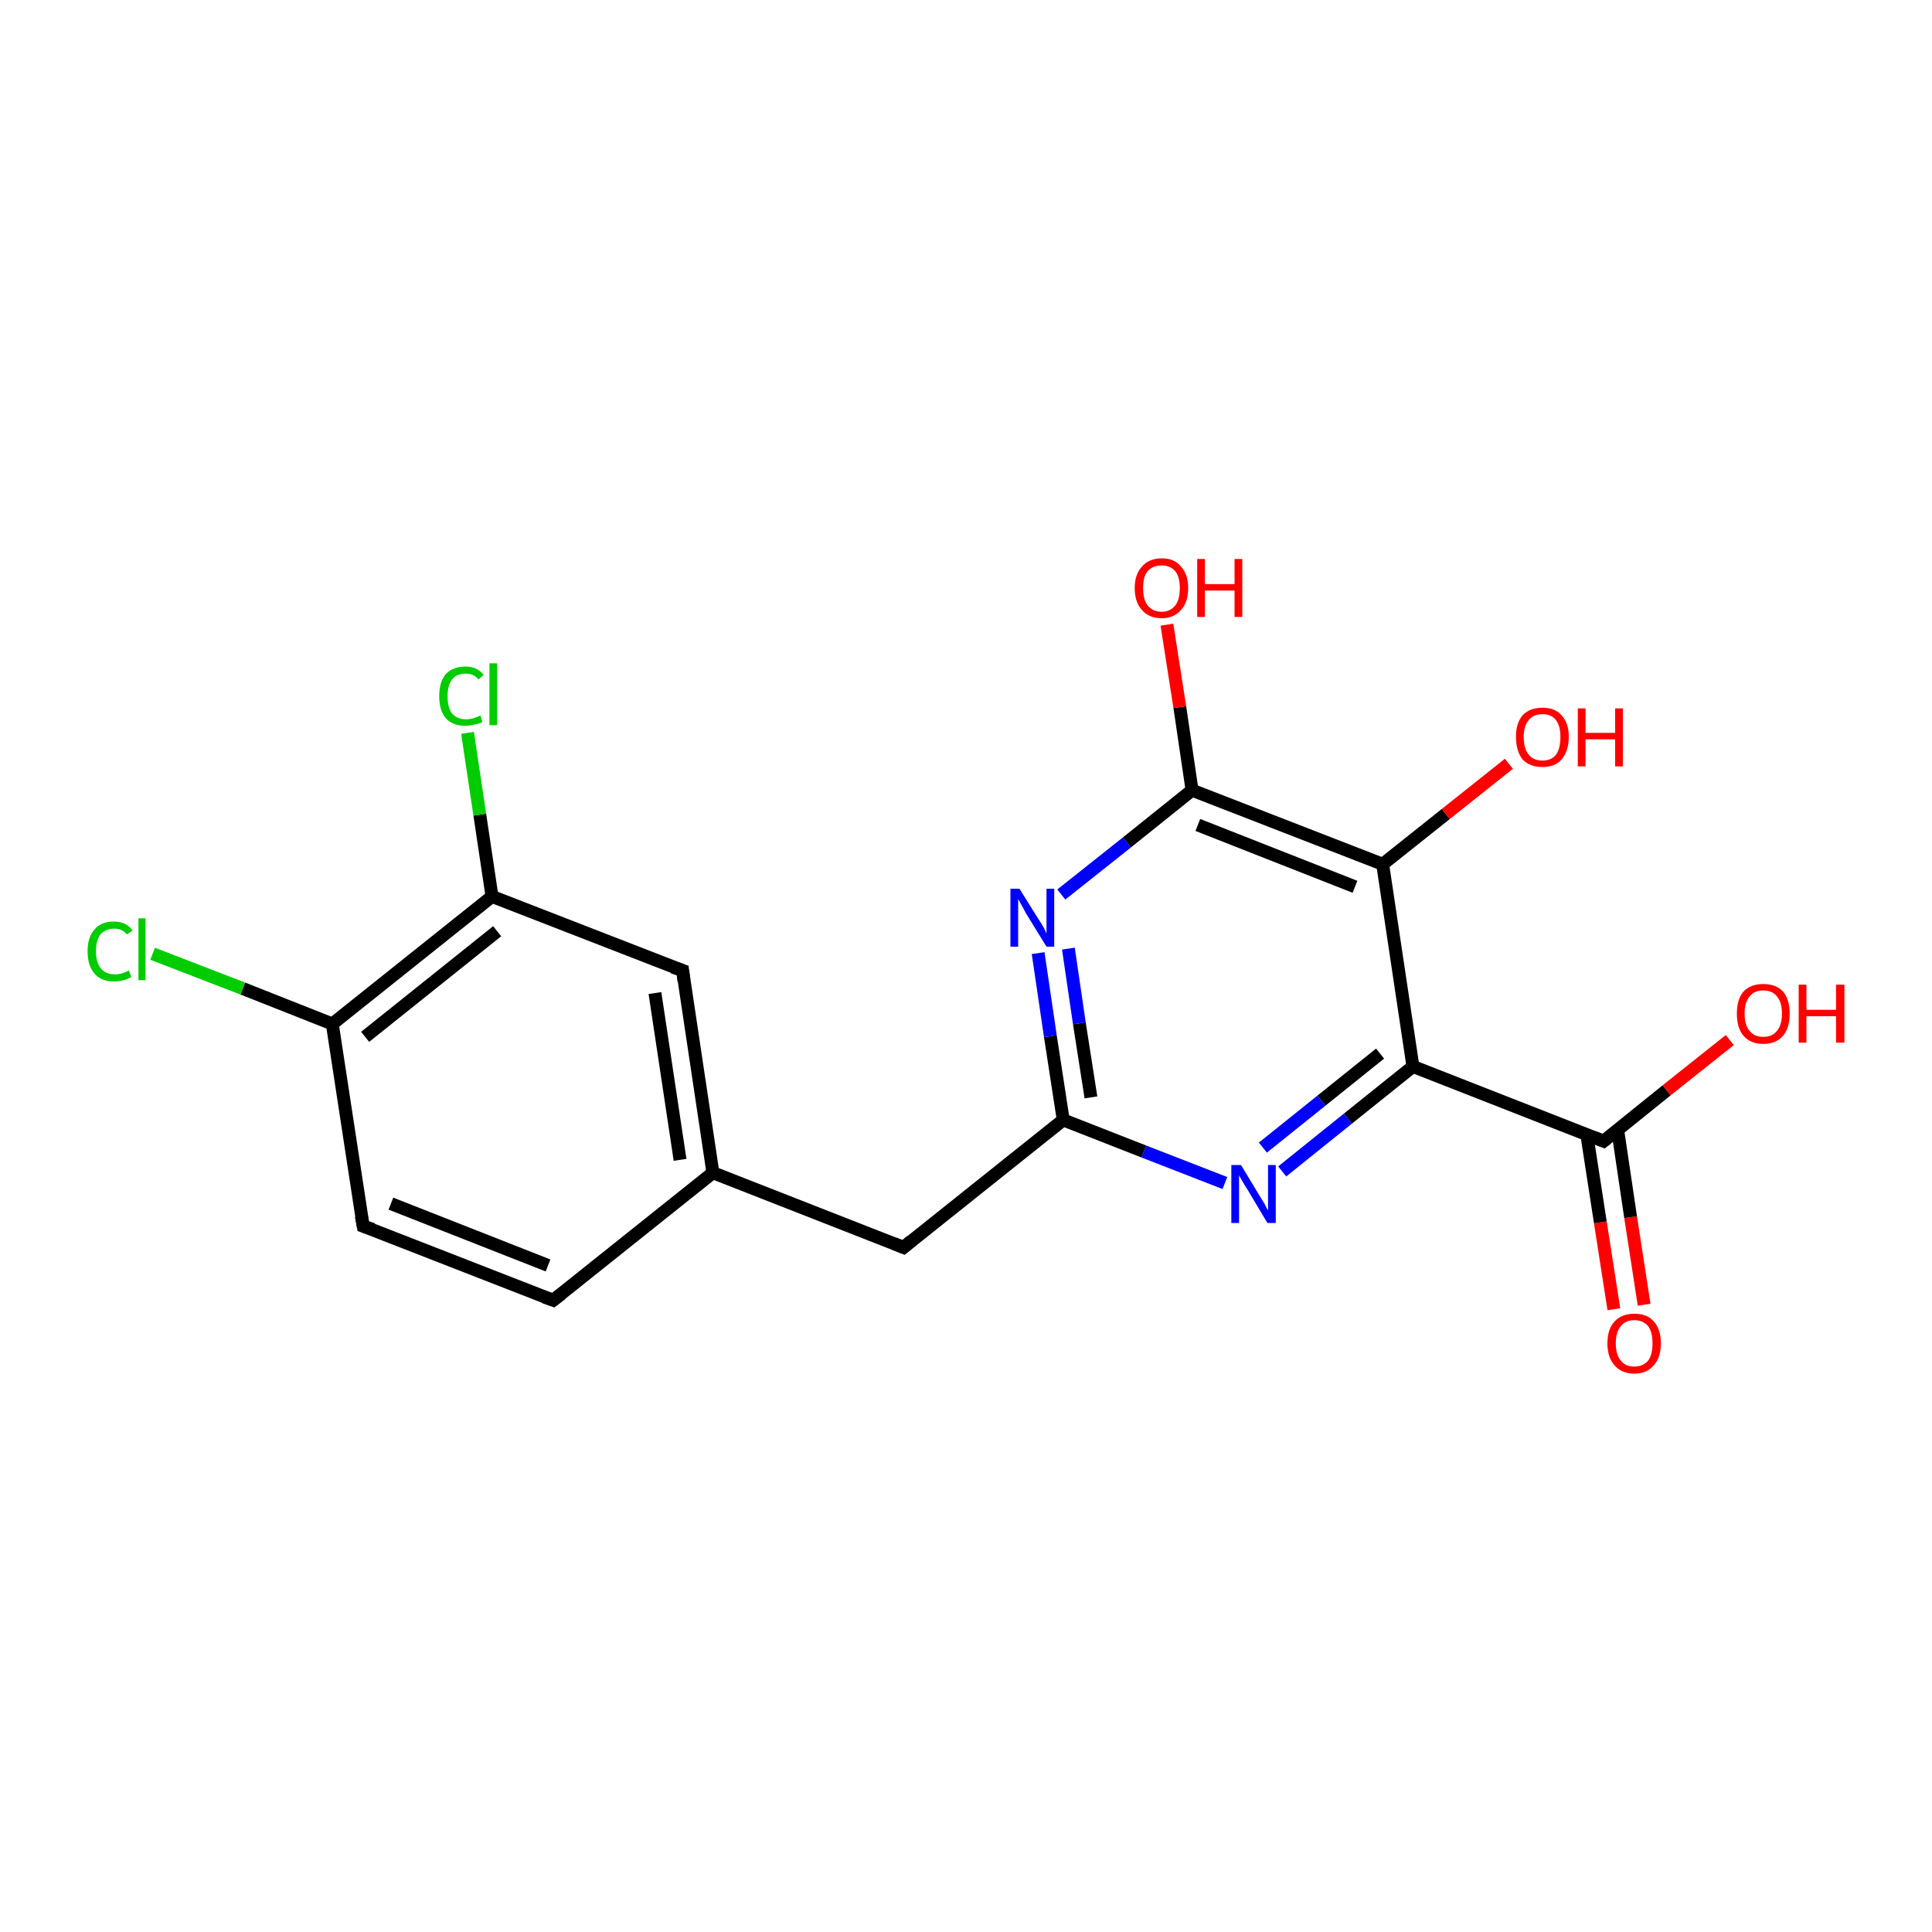 <?xml version='1.0' encoding='iso-8859-1'?>
<svg version='1.1' baseProfile='full'
              xmlns='http://www.w3.org/2000/svg'
                      xmlns:rdkit='http://www.rdkit.org/xml'
                      xmlns:xlink='http://www.w3.org/1999/xlink'
                  xml:space='preserve'
width='300px' height='300px' viewBox='0 0 300 300'>
<!-- END OF HEADER -->
<rect style='opacity:1.0;fill:#FFFFFF;stroke:none' width='300.0' height='300.0' x='0.0' y='0.0'> </rect>
<path class='bond-0 atom-0 atom-1' d='M 250.6,203.3 L 248.5,189.8' style='fill:none;fill-rule:evenodd;stroke:#FF0000;stroke-width:2.0px;stroke-linecap:butt;stroke-linejoin:miter;stroke-opacity:1' />
<path class='bond-0 atom-0 atom-1' d='M 248.5,189.8 L 246.4,176.2' style='fill:none;fill-rule:evenodd;stroke:#000000;stroke-width:2.0px;stroke-linecap:butt;stroke-linejoin:miter;stroke-opacity:1' />
<path class='bond-0 atom-0 atom-1' d='M 255.3,202.6 L 253.2,189.0' style='fill:none;fill-rule:evenodd;stroke:#FF0000;stroke-width:2.0px;stroke-linecap:butt;stroke-linejoin:miter;stroke-opacity:1' />
<path class='bond-0 atom-0 atom-1' d='M 253.2,189.0 L 251.2,175.5' style='fill:none;fill-rule:evenodd;stroke:#000000;stroke-width:2.0px;stroke-linecap:butt;stroke-linejoin:miter;stroke-opacity:1' />
<path class='bond-1 atom-1 atom-2' d='M 249.0,177.2 L 258.8,169.3' style='fill:none;fill-rule:evenodd;stroke:#000000;stroke-width:2.0px;stroke-linecap:butt;stroke-linejoin:miter;stroke-opacity:1' />
<path class='bond-1 atom-1 atom-2' d='M 258.8,169.3 L 268.6,161.5' style='fill:none;fill-rule:evenodd;stroke:#FF0000;stroke-width:2.0px;stroke-linecap:butt;stroke-linejoin:miter;stroke-opacity:1' />
<path class='bond-2 atom-1 atom-3' d='M 249.0,177.2 L 219.4,165.6' style='fill:none;fill-rule:evenodd;stroke:#000000;stroke-width:2.0px;stroke-linecap:butt;stroke-linejoin:miter;stroke-opacity:1' />
<path class='bond-3 atom-3 atom-4' d='M 219.4,165.6 L 209.3,173.7' style='fill:none;fill-rule:evenodd;stroke:#000000;stroke-width:2.0px;stroke-linecap:butt;stroke-linejoin:miter;stroke-opacity:1' />
<path class='bond-3 atom-3 atom-4' d='M 209.3,173.7 L 199.1,181.9' style='fill:none;fill-rule:evenodd;stroke:#0000FF;stroke-width:2.0px;stroke-linecap:butt;stroke-linejoin:miter;stroke-opacity:1' />
<path class='bond-3 atom-3 atom-4' d='M 214.3,163.6 L 205.2,170.9' style='fill:none;fill-rule:evenodd;stroke:#000000;stroke-width:2.0px;stroke-linecap:butt;stroke-linejoin:miter;stroke-opacity:1' />
<path class='bond-3 atom-3 atom-4' d='M 205.2,170.9 L 196.1,178.2' style='fill:none;fill-rule:evenodd;stroke:#0000FF;stroke-width:2.0px;stroke-linecap:butt;stroke-linejoin:miter;stroke-opacity:1' />
<path class='bond-4 atom-4 atom-5' d='M 190.2,183.7 L 177.6,178.8' style='fill:none;fill-rule:evenodd;stroke:#0000FF;stroke-width:2.0px;stroke-linecap:butt;stroke-linejoin:miter;stroke-opacity:1' />
<path class='bond-4 atom-4 atom-5' d='M 177.6,178.8 L 165.1,173.9' style='fill:none;fill-rule:evenodd;stroke:#000000;stroke-width:2.0px;stroke-linecap:butt;stroke-linejoin:miter;stroke-opacity:1' />
<path class='bond-5 atom-5 atom-6' d='M 165.1,173.9 L 163.1,160.9' style='fill:none;fill-rule:evenodd;stroke:#000000;stroke-width:2.0px;stroke-linecap:butt;stroke-linejoin:miter;stroke-opacity:1' />
<path class='bond-5 atom-5 atom-6' d='M 163.1,160.9 L 161.2,148.0' style='fill:none;fill-rule:evenodd;stroke:#0000FF;stroke-width:2.0px;stroke-linecap:butt;stroke-linejoin:miter;stroke-opacity:1' />
<path class='bond-5 atom-5 atom-6' d='M 169.4,170.4 L 167.6,158.9' style='fill:none;fill-rule:evenodd;stroke:#000000;stroke-width:2.0px;stroke-linecap:butt;stroke-linejoin:miter;stroke-opacity:1' />
<path class='bond-5 atom-5 atom-6' d='M 167.6,158.9 L 165.9,147.3' style='fill:none;fill-rule:evenodd;stroke:#0000FF;stroke-width:2.0px;stroke-linecap:butt;stroke-linejoin:miter;stroke-opacity:1' />
<path class='bond-6 atom-6 atom-7' d='M 164.8,138.9 L 175.0,130.8' style='fill:none;fill-rule:evenodd;stroke:#0000FF;stroke-width:2.0px;stroke-linecap:butt;stroke-linejoin:miter;stroke-opacity:1' />
<path class='bond-6 atom-6 atom-7' d='M 175.0,130.8 L 185.1,122.7' style='fill:none;fill-rule:evenodd;stroke:#000000;stroke-width:2.0px;stroke-linecap:butt;stroke-linejoin:miter;stroke-opacity:1' />
<path class='bond-7 atom-7 atom-8' d='M 185.1,122.7 L 183.2,109.8' style='fill:none;fill-rule:evenodd;stroke:#000000;stroke-width:2.0px;stroke-linecap:butt;stroke-linejoin:miter;stroke-opacity:1' />
<path class='bond-7 atom-7 atom-8' d='M 183.2,109.8 L 181.2,97.0' style='fill:none;fill-rule:evenodd;stroke:#FF0000;stroke-width:2.0px;stroke-linecap:butt;stroke-linejoin:miter;stroke-opacity:1' />
<path class='bond-8 atom-7 atom-9' d='M 185.1,122.7 L 214.7,134.2' style='fill:none;fill-rule:evenodd;stroke:#000000;stroke-width:2.0px;stroke-linecap:butt;stroke-linejoin:miter;stroke-opacity:1' />
<path class='bond-8 atom-7 atom-9' d='M 186.0,128.1 L 210.4,137.7' style='fill:none;fill-rule:evenodd;stroke:#000000;stroke-width:2.0px;stroke-linecap:butt;stroke-linejoin:miter;stroke-opacity:1' />
<path class='bond-9 atom-9 atom-10' d='M 214.7,134.2 L 224.5,126.4' style='fill:none;fill-rule:evenodd;stroke:#000000;stroke-width:2.0px;stroke-linecap:butt;stroke-linejoin:miter;stroke-opacity:1' />
<path class='bond-9 atom-9 atom-10' d='M 224.5,126.4 L 234.3,118.6' style='fill:none;fill-rule:evenodd;stroke:#FF0000;stroke-width:2.0px;stroke-linecap:butt;stroke-linejoin:miter;stroke-opacity:1' />
<path class='bond-10 atom-5 atom-11' d='M 165.1,173.9 L 140.3,193.7' style='fill:none;fill-rule:evenodd;stroke:#000000;stroke-width:2.0px;stroke-linecap:butt;stroke-linejoin:miter;stroke-opacity:1' />
<path class='bond-11 atom-11 atom-12' d='M 140.3,193.7 L 110.7,182.1' style='fill:none;fill-rule:evenodd;stroke:#000000;stroke-width:2.0px;stroke-linecap:butt;stroke-linejoin:miter;stroke-opacity:1' />
<path class='bond-12 atom-12 atom-13' d='M 110.7,182.1 L 106.0,150.7' style='fill:none;fill-rule:evenodd;stroke:#000000;stroke-width:2.0px;stroke-linecap:butt;stroke-linejoin:miter;stroke-opacity:1' />
<path class='bond-12 atom-12 atom-13' d='M 105.6,180.1 L 101.7,154.2' style='fill:none;fill-rule:evenodd;stroke:#000000;stroke-width:2.0px;stroke-linecap:butt;stroke-linejoin:miter;stroke-opacity:1' />
<path class='bond-13 atom-13 atom-14' d='M 106.0,150.7 L 76.4,139.2' style='fill:none;fill-rule:evenodd;stroke:#000000;stroke-width:2.0px;stroke-linecap:butt;stroke-linejoin:miter;stroke-opacity:1' />
<path class='bond-14 atom-14 atom-15' d='M 76.4,139.2 L 74.5,126.5' style='fill:none;fill-rule:evenodd;stroke:#000000;stroke-width:2.0px;stroke-linecap:butt;stroke-linejoin:miter;stroke-opacity:1' />
<path class='bond-14 atom-14 atom-15' d='M 74.5,126.5 L 72.6,113.8' style='fill:none;fill-rule:evenodd;stroke:#00CC00;stroke-width:2.0px;stroke-linecap:butt;stroke-linejoin:miter;stroke-opacity:1' />
<path class='bond-15 atom-14 atom-16' d='M 76.4,139.2 L 51.6,159.0' style='fill:none;fill-rule:evenodd;stroke:#000000;stroke-width:2.0px;stroke-linecap:butt;stroke-linejoin:miter;stroke-opacity:1' />
<path class='bond-15 atom-14 atom-16' d='M 77.2,144.6 L 56.7,161.0' style='fill:none;fill-rule:evenodd;stroke:#000000;stroke-width:2.0px;stroke-linecap:butt;stroke-linejoin:miter;stroke-opacity:1' />
<path class='bond-16 atom-16 atom-17' d='M 51.6,159.0 L 37.7,153.5' style='fill:none;fill-rule:evenodd;stroke:#000000;stroke-width:2.0px;stroke-linecap:butt;stroke-linejoin:miter;stroke-opacity:1' />
<path class='bond-16 atom-16 atom-17' d='M 37.7,153.5 L 23.7,148.1' style='fill:none;fill-rule:evenodd;stroke:#00CC00;stroke-width:2.0px;stroke-linecap:butt;stroke-linejoin:miter;stroke-opacity:1' />
<path class='bond-17 atom-16 atom-18' d='M 51.6,159.0 L 56.4,190.4' style='fill:none;fill-rule:evenodd;stroke:#000000;stroke-width:2.0px;stroke-linecap:butt;stroke-linejoin:miter;stroke-opacity:1' />
<path class='bond-18 atom-18 atom-19' d='M 56.4,190.4 L 85.9,201.9' style='fill:none;fill-rule:evenodd;stroke:#000000;stroke-width:2.0px;stroke-linecap:butt;stroke-linejoin:miter;stroke-opacity:1' />
<path class='bond-18 atom-18 atom-19' d='M 60.7,186.9 L 85.1,196.5' style='fill:none;fill-rule:evenodd;stroke:#000000;stroke-width:2.0px;stroke-linecap:butt;stroke-linejoin:miter;stroke-opacity:1' />
<path class='bond-19 atom-9 atom-3' d='M 214.7,134.2 L 219.4,165.6' style='fill:none;fill-rule:evenodd;stroke:#000000;stroke-width:2.0px;stroke-linecap:butt;stroke-linejoin:miter;stroke-opacity:1' />
<path class='bond-20 atom-19 atom-12' d='M 85.9,201.9 L 110.7,182.1' style='fill:none;fill-rule:evenodd;stroke:#000000;stroke-width:2.0px;stroke-linecap:butt;stroke-linejoin:miter;stroke-opacity:1' />
<path d='M 249.5,176.8 L 249.0,177.2 L 247.5,176.6' style='fill:none;stroke:#000000;stroke-width:2.0px;stroke-linecap:butt;stroke-linejoin:miter;stroke-opacity:1;' />
<path d='M 141.5,192.7 L 140.3,193.7 L 138.8,193.1' style='fill:none;stroke:#000000;stroke-width:2.0px;stroke-linecap:butt;stroke-linejoin:miter;stroke-opacity:1;' />
<path d='M 106.2,152.3 L 106.0,150.7 L 104.5,150.2' style='fill:none;stroke:#000000;stroke-width:2.0px;stroke-linecap:butt;stroke-linejoin:miter;stroke-opacity:1;' />
<path d='M 56.1,188.8 L 56.4,190.4 L 57.9,190.9' style='fill:none;stroke:#000000;stroke-width:2.0px;stroke-linecap:butt;stroke-linejoin:miter;stroke-opacity:1;' />
<path d='M 84.5,201.4 L 85.9,201.9 L 87.2,200.9' style='fill:none;stroke:#000000;stroke-width:2.0px;stroke-linecap:butt;stroke-linejoin:miter;stroke-opacity:1;' />
<path class='atom-0' d='M 249.6 208.6
Q 249.6 206.4, 250.7 205.2
Q 251.8 204.0, 253.8 204.0
Q 255.8 204.0, 256.8 205.2
Q 257.9 206.4, 257.9 208.6
Q 257.9 210.8, 256.8 212.0
Q 255.7 213.3, 253.8 213.3
Q 251.8 213.3, 250.7 212.0
Q 249.6 210.8, 249.6 208.6
M 253.8 212.2
Q 255.1 212.2, 255.9 211.3
Q 256.6 210.4, 256.6 208.6
Q 256.6 206.8, 255.9 205.9
Q 255.1 205.0, 253.8 205.0
Q 252.4 205.0, 251.7 205.9
Q 250.9 206.8, 250.9 208.6
Q 250.9 210.4, 251.7 211.3
Q 252.4 212.2, 253.8 212.2
' fill='#FF0000'/>
<path class='atom-2' d='M 269.7 157.4
Q 269.7 155.2, 270.7 154.0
Q 271.8 152.8, 273.8 152.8
Q 275.8 152.8, 276.9 154.0
Q 277.9 155.2, 277.9 157.4
Q 277.9 159.6, 276.9 160.8
Q 275.8 162.1, 273.8 162.1
Q 271.8 162.1, 270.7 160.8
Q 269.7 159.6, 269.7 157.4
M 273.8 161.0
Q 275.2 161.0, 275.9 160.1
Q 276.7 159.2, 276.7 157.4
Q 276.7 155.6, 275.9 154.7
Q 275.2 153.8, 273.8 153.8
Q 272.4 153.8, 271.7 154.7
Q 270.9 155.6, 270.9 157.4
Q 270.9 159.2, 271.7 160.1
Q 272.4 161.0, 273.8 161.0
' fill='#FF0000'/>
<path class='atom-2' d='M 279.3 152.9
L 280.5 152.9
L 280.5 156.8
L 285.1 156.8
L 285.1 152.9
L 286.4 152.9
L 286.4 161.9
L 285.1 161.9
L 285.1 157.8
L 280.5 157.8
L 280.5 161.9
L 279.3 161.9
L 279.3 152.9
' fill='#FF0000'/>
<path class='atom-4' d='M 192.7 180.9
L 195.6 185.7
Q 195.9 186.2, 196.4 187.0
Q 196.8 187.9, 196.9 187.9
L 196.9 180.9
L 198.1 180.9
L 198.1 189.9
L 196.8 189.9
L 193.7 184.7
Q 193.3 184.1, 192.9 183.4
Q 192.5 182.7, 192.4 182.5
L 192.4 189.9
L 191.2 189.9
L 191.2 180.9
L 192.7 180.9
' fill='#0000FF'/>
<path class='atom-6' d='M 158.3 138.0
L 161.3 142.8
Q 161.6 143.2, 162.1 144.1
Q 162.5 144.9, 162.5 145.0
L 162.5 138.0
L 163.7 138.0
L 163.7 147.0
L 162.5 147.0
L 159.3 141.8
Q 159.0 141.2, 158.6 140.5
Q 158.2 139.8, 158.1 139.6
L 158.1 147.0
L 156.9 147.0
L 156.9 138.0
L 158.3 138.0
' fill='#0000FF'/>
<path class='atom-8' d='M 176.2 91.3
Q 176.2 89.2, 177.3 88.0
Q 178.4 86.7, 180.4 86.7
Q 182.4 86.7, 183.4 88.0
Q 184.5 89.2, 184.5 91.3
Q 184.5 93.5, 183.4 94.7
Q 182.3 96.0, 180.4 96.0
Q 178.4 96.0, 177.3 94.7
Q 176.2 93.5, 176.2 91.3
M 180.4 95.0
Q 181.7 95.0, 182.5 94.0
Q 183.2 93.1, 183.2 91.3
Q 183.2 89.6, 182.5 88.7
Q 181.7 87.8, 180.4 87.8
Q 179.0 87.8, 178.2 88.7
Q 177.5 89.5, 177.5 91.3
Q 177.5 93.1, 178.2 94.0
Q 179.0 95.0, 180.4 95.0
' fill='#FF0000'/>
<path class='atom-8' d='M 185.9 86.8
L 187.1 86.8
L 187.1 90.7
L 191.7 90.7
L 191.7 86.8
L 192.9 86.8
L 192.9 95.8
L 191.7 95.8
L 191.7 91.7
L 187.1 91.7
L 187.1 95.8
L 185.9 95.8
L 185.9 86.8
' fill='#FF0000'/>
<path class='atom-10' d='M 235.4 114.4
Q 235.4 112.3, 236.4 111.1
Q 237.5 109.9, 239.5 109.9
Q 241.5 109.9, 242.5 111.1
Q 243.6 112.3, 243.6 114.4
Q 243.6 116.6, 242.5 117.9
Q 241.5 119.1, 239.5 119.1
Q 237.5 119.1, 236.4 117.9
Q 235.4 116.6, 235.4 114.4
M 239.5 118.1
Q 240.9 118.1, 241.6 117.2
Q 242.3 116.3, 242.3 114.4
Q 242.3 112.7, 241.6 111.8
Q 240.9 110.9, 239.5 110.9
Q 238.1 110.9, 237.4 111.8
Q 236.6 112.7, 236.6 114.4
Q 236.6 116.3, 237.4 117.2
Q 238.1 118.1, 239.5 118.1
' fill='#FF0000'/>
<path class='atom-10' d='M 245.0 110.0
L 246.2 110.0
L 246.2 113.8
L 250.8 113.8
L 250.8 110.0
L 252.0 110.0
L 252.0 119.0
L 250.8 119.0
L 250.8 114.8
L 246.2 114.8
L 246.2 119.0
L 245.0 119.0
L 245.0 110.0
' fill='#FF0000'/>
<path class='atom-15' d='M 68.2 108.1
Q 68.2 105.9, 69.2 104.7
Q 70.3 103.5, 72.3 103.5
Q 74.1 103.5, 75.1 104.8
L 74.3 105.5
Q 73.6 104.6, 72.3 104.6
Q 70.9 104.6, 70.2 105.5
Q 69.5 106.4, 69.5 108.1
Q 69.5 109.9, 70.2 110.8
Q 71.0 111.7, 72.4 111.7
Q 73.4 111.7, 74.6 111.1
L 74.9 112.1
Q 74.5 112.4, 73.7 112.5
Q 73.0 112.7, 72.2 112.7
Q 70.3 112.7, 69.2 111.5
Q 68.2 110.3, 68.2 108.1
' fill='#00CC00'/>
<path class='atom-15' d='M 76.0 103.0
L 77.2 103.0
L 77.2 112.6
L 76.0 112.6
L 76.0 103.0
' fill='#00CC00'/>
<path class='atom-17' d='M 13.6 147.7
Q 13.6 145.5, 14.7 144.3
Q 15.7 143.1, 17.7 143.1
Q 19.6 143.1, 20.6 144.5
L 19.7 145.1
Q 19.0 144.2, 17.7 144.2
Q 16.4 144.2, 15.6 145.1
Q 14.9 146.0, 14.9 147.7
Q 14.9 149.5, 15.7 150.4
Q 16.4 151.3, 17.9 151.3
Q 18.9 151.3, 20.0 150.7
L 20.4 151.7
Q 19.9 152.0, 19.2 152.2
Q 18.5 152.4, 17.7 152.4
Q 15.7 152.4, 14.7 151.2
Q 13.6 150.0, 13.6 147.7
' fill='#00CC00'/>
<path class='atom-17' d='M 21.5 142.6
L 22.6 142.6
L 22.6 152.2
L 21.5 152.2
L 21.5 142.6
' fill='#00CC00'/>
</svg>
